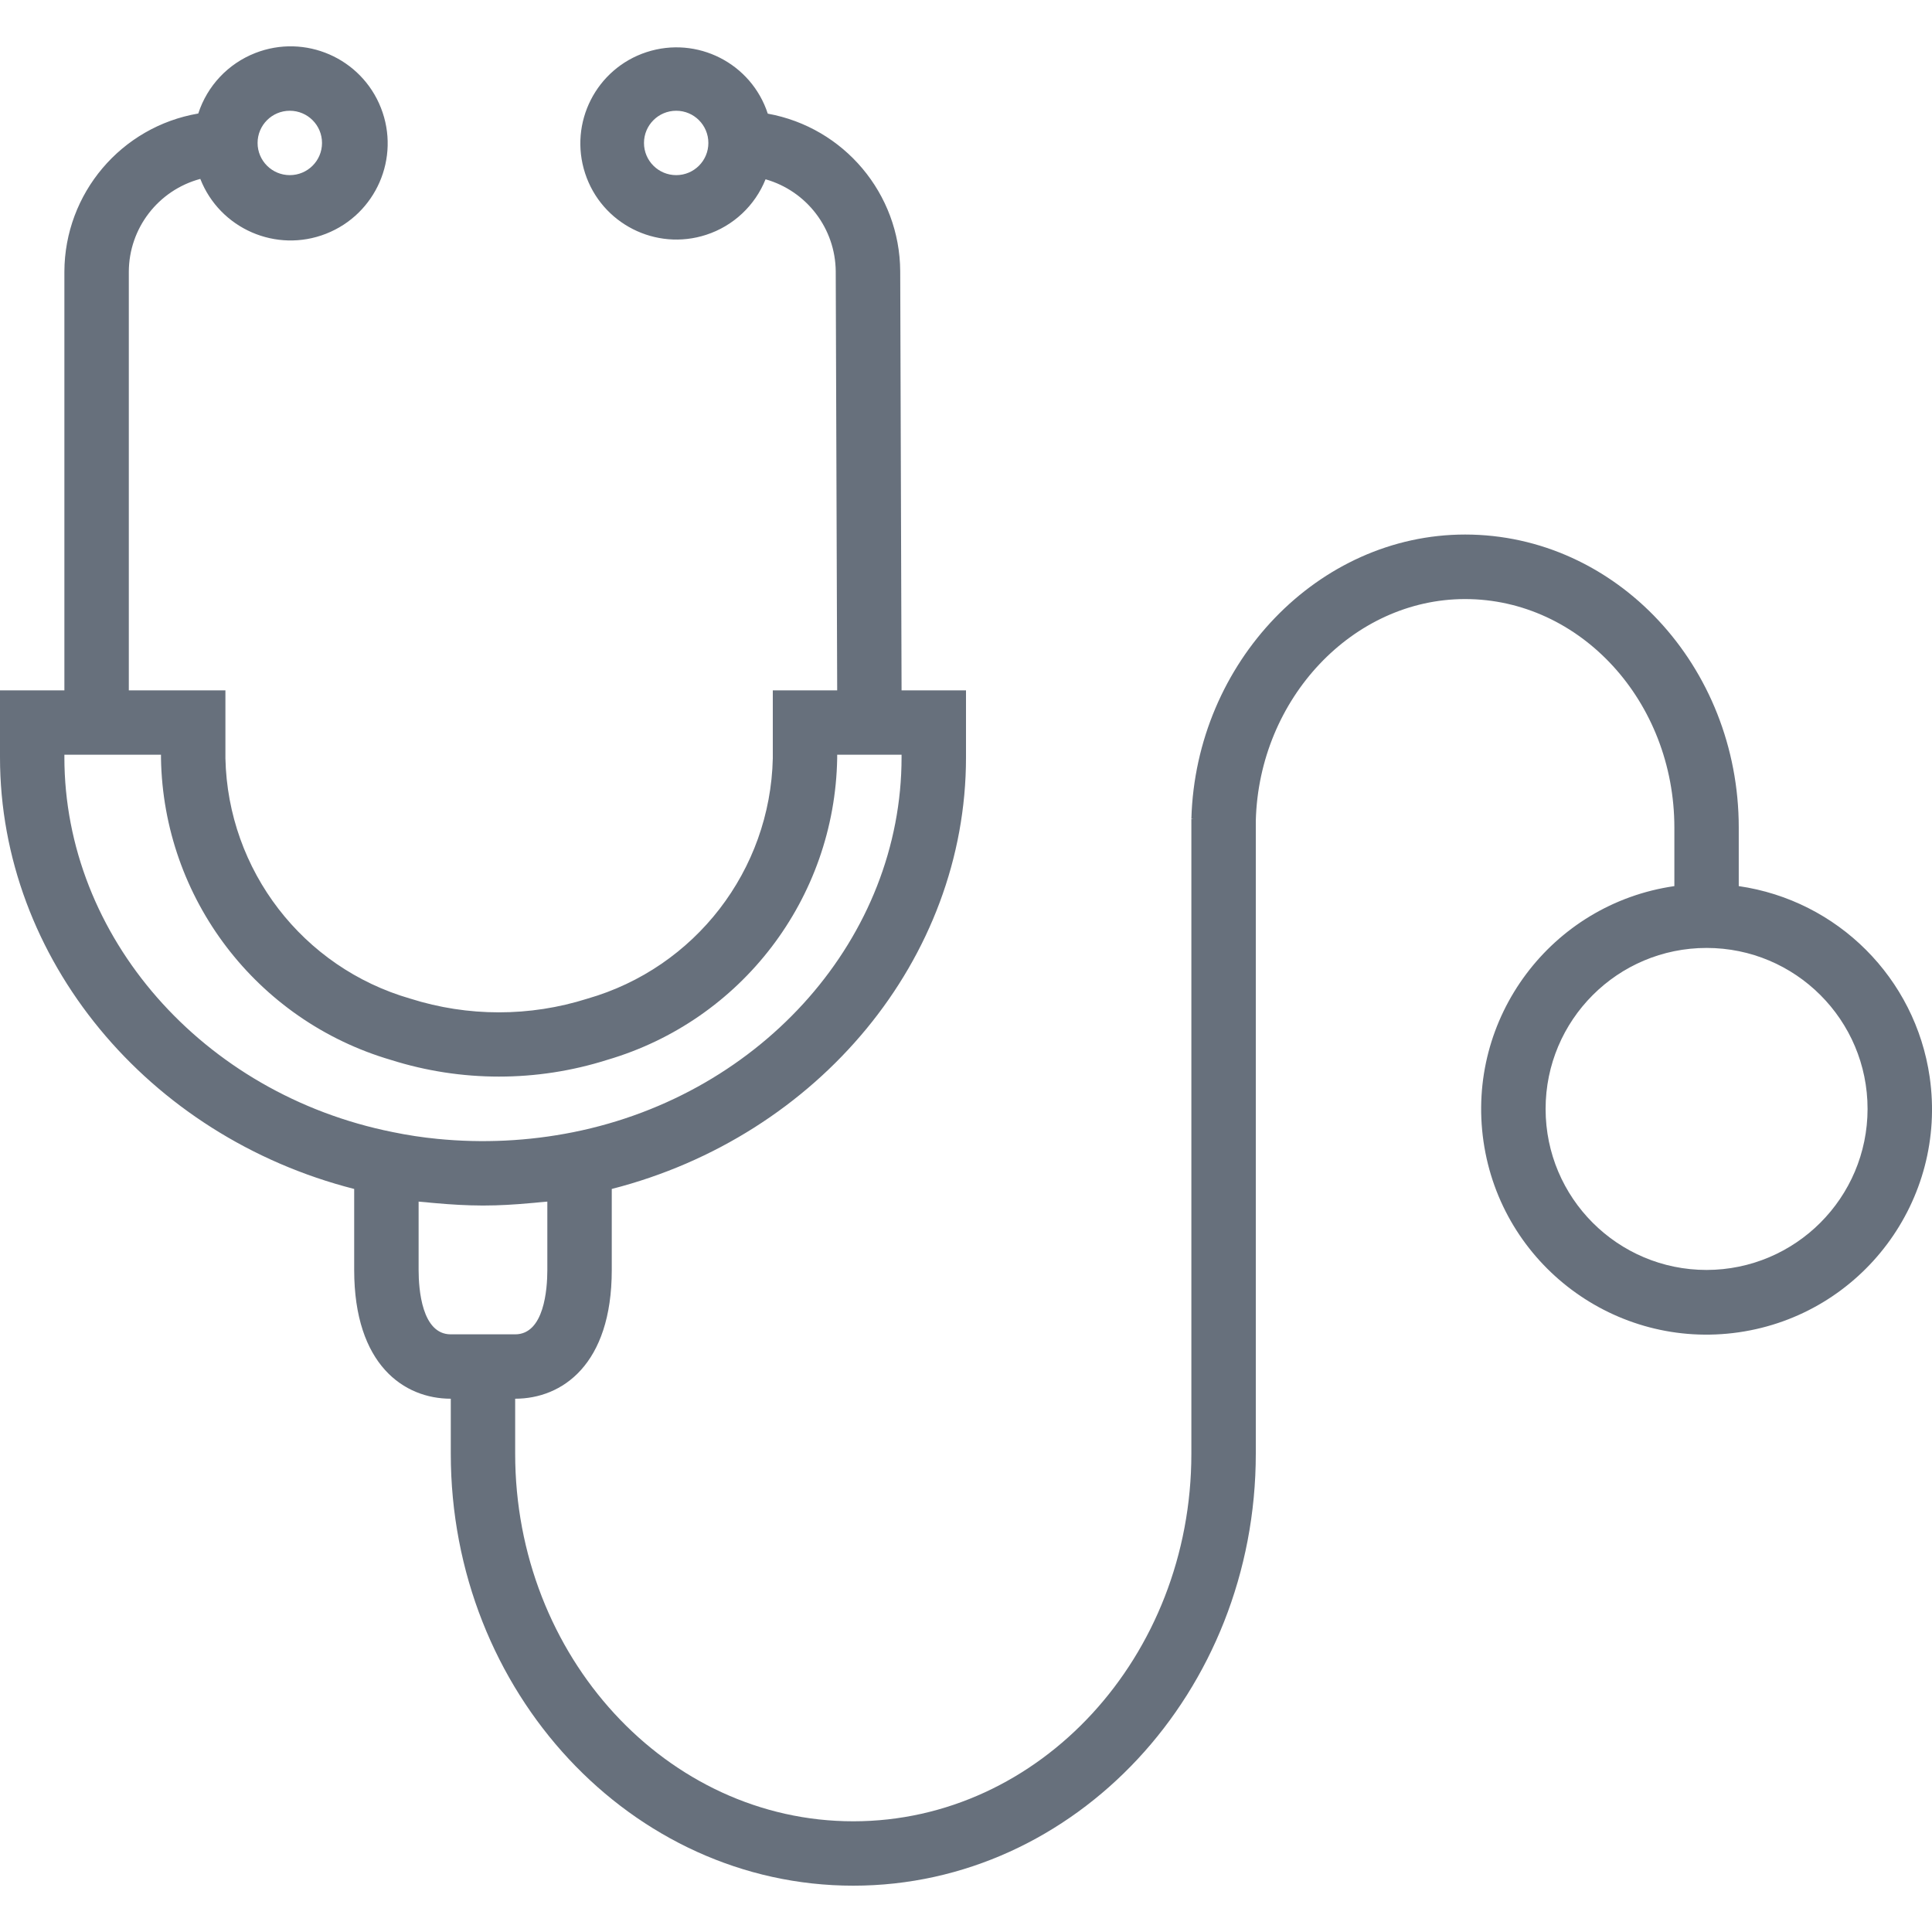 <svg width="40" height="40" viewBox="0 0 40 40" fill="none" xmlns="http://www.w3.org/2000/svg">
<path d="M39.952 22.298C39.656 20.25 38.047 18.642 35.999 18.346V17.134C35.999 13.79 33.458 11.067 30.333 11.067C27.298 11.067 24.758 13.707 24.666 16.953H24.705L24.666 16.959V30.097C24.666 34.297 21.526 37.708 17.666 37.708C13.806 37.708 10.666 34.292 10.666 30.097V28.959C11.633 28.959 12.666 28.259 12.666 26.293V24.616C16.945 23.522 20 19.848 20 15.683V14.293H18.666L18.638 5.616C18.629 4.01 17.476 2.639 15.896 2.353C15.555 1.308 14.432 0.738 13.387 1.079C12.343 1.42 11.773 2.543 12.114 3.588C12.454 4.632 13.578 5.202 14.622 4.861C15.181 4.679 15.631 4.258 15.85 3.712C16.704 3.955 17.296 4.732 17.303 5.62L17.333 14.293H16V15.702C15.947 18.021 14.392 20.036 12.162 20.676C10.97 21.054 9.689 21.054 8.496 20.676C6.269 20.034 4.718 18.019 4.667 15.702V14.293H2.667V5.626C2.67 4.725 3.276 3.938 4.147 3.704C4.552 4.736 5.719 5.245 6.751 4.839C7.784 4.433 8.293 3.267 7.887 2.234C7.481 1.201 6.315 0.693 5.282 1.099C4.722 1.319 4.291 1.777 4.105 2.35C2.508 2.623 1.338 4.005 1.333 5.626V14.293H0V15.679C0 19.849 3.057 23.525 7.333 24.616V26.293C7.333 28.259 8.367 28.959 9.333 28.959V30.097C9.333 35.03 13.071 39.041 17.666 39.041C22.262 39.041 26 35.026 26 30.097V16.991C26.066 14.461 28.012 12.403 30.333 12.403C32.722 12.403 34.666 14.525 34.666 17.136V18.346C32.115 18.714 30.346 21.081 30.714 23.631C31.082 26.182 33.449 27.952 35.999 27.584C38.55 27.215 40.32 24.849 39.952 22.298ZM14 3.626C13.632 3.626 13.333 3.328 13.333 2.96C13.333 2.591 13.632 2.293 14 2.293C14.368 2.293 14.666 2.591 14.666 2.96C14.666 3.328 14.368 3.626 14 3.626ZM6 2.293C6.368 2.293 6.667 2.591 6.667 2.96C6.667 3.328 6.368 3.626 6 3.626C5.632 3.626 5.333 3.328 5.333 2.96C5.333 2.591 5.632 2.293 6 2.293ZM1.333 15.679V15.626H3.333V15.702C3.383 18.6 5.311 21.128 8.092 21.944C9.549 22.405 11.113 22.405 12.57 21.944C15.353 21.129 17.282 18.601 17.333 15.702V15.626H18.666V15.679C18.666 19.388 15.808 22.651 11.867 23.441C10.941 23.626 9.993 23.672 9.054 23.579C8.745 23.549 8.437 23.502 8.133 23.439C4.192 22.651 1.333 19.388 1.333 15.679ZM9.333 27.626C8.733 27.626 8.667 26.692 8.667 26.293V24.878C8.72 24.884 8.775 24.887 8.829 24.892C8.895 24.9 8.962 24.905 9.029 24.911C9.344 24.939 9.662 24.958 9.983 24.959H10.016C10.336 24.959 10.653 24.939 10.966 24.911C11.033 24.905 11.104 24.9 11.172 24.892C11.225 24.887 11.28 24.884 11.332 24.878V26.293C11.332 26.692 11.266 27.626 10.666 27.626H9.333ZM35.333 26.293C33.492 26.293 32 24.8 32 22.959C32 21.118 33.492 19.626 35.333 19.626C37.174 19.626 38.666 21.118 38.666 22.959C38.664 24.799 37.173 26.29 35.333 26.293Z" fill="#031126" fill-opacity="0.6"/>
</svg>
